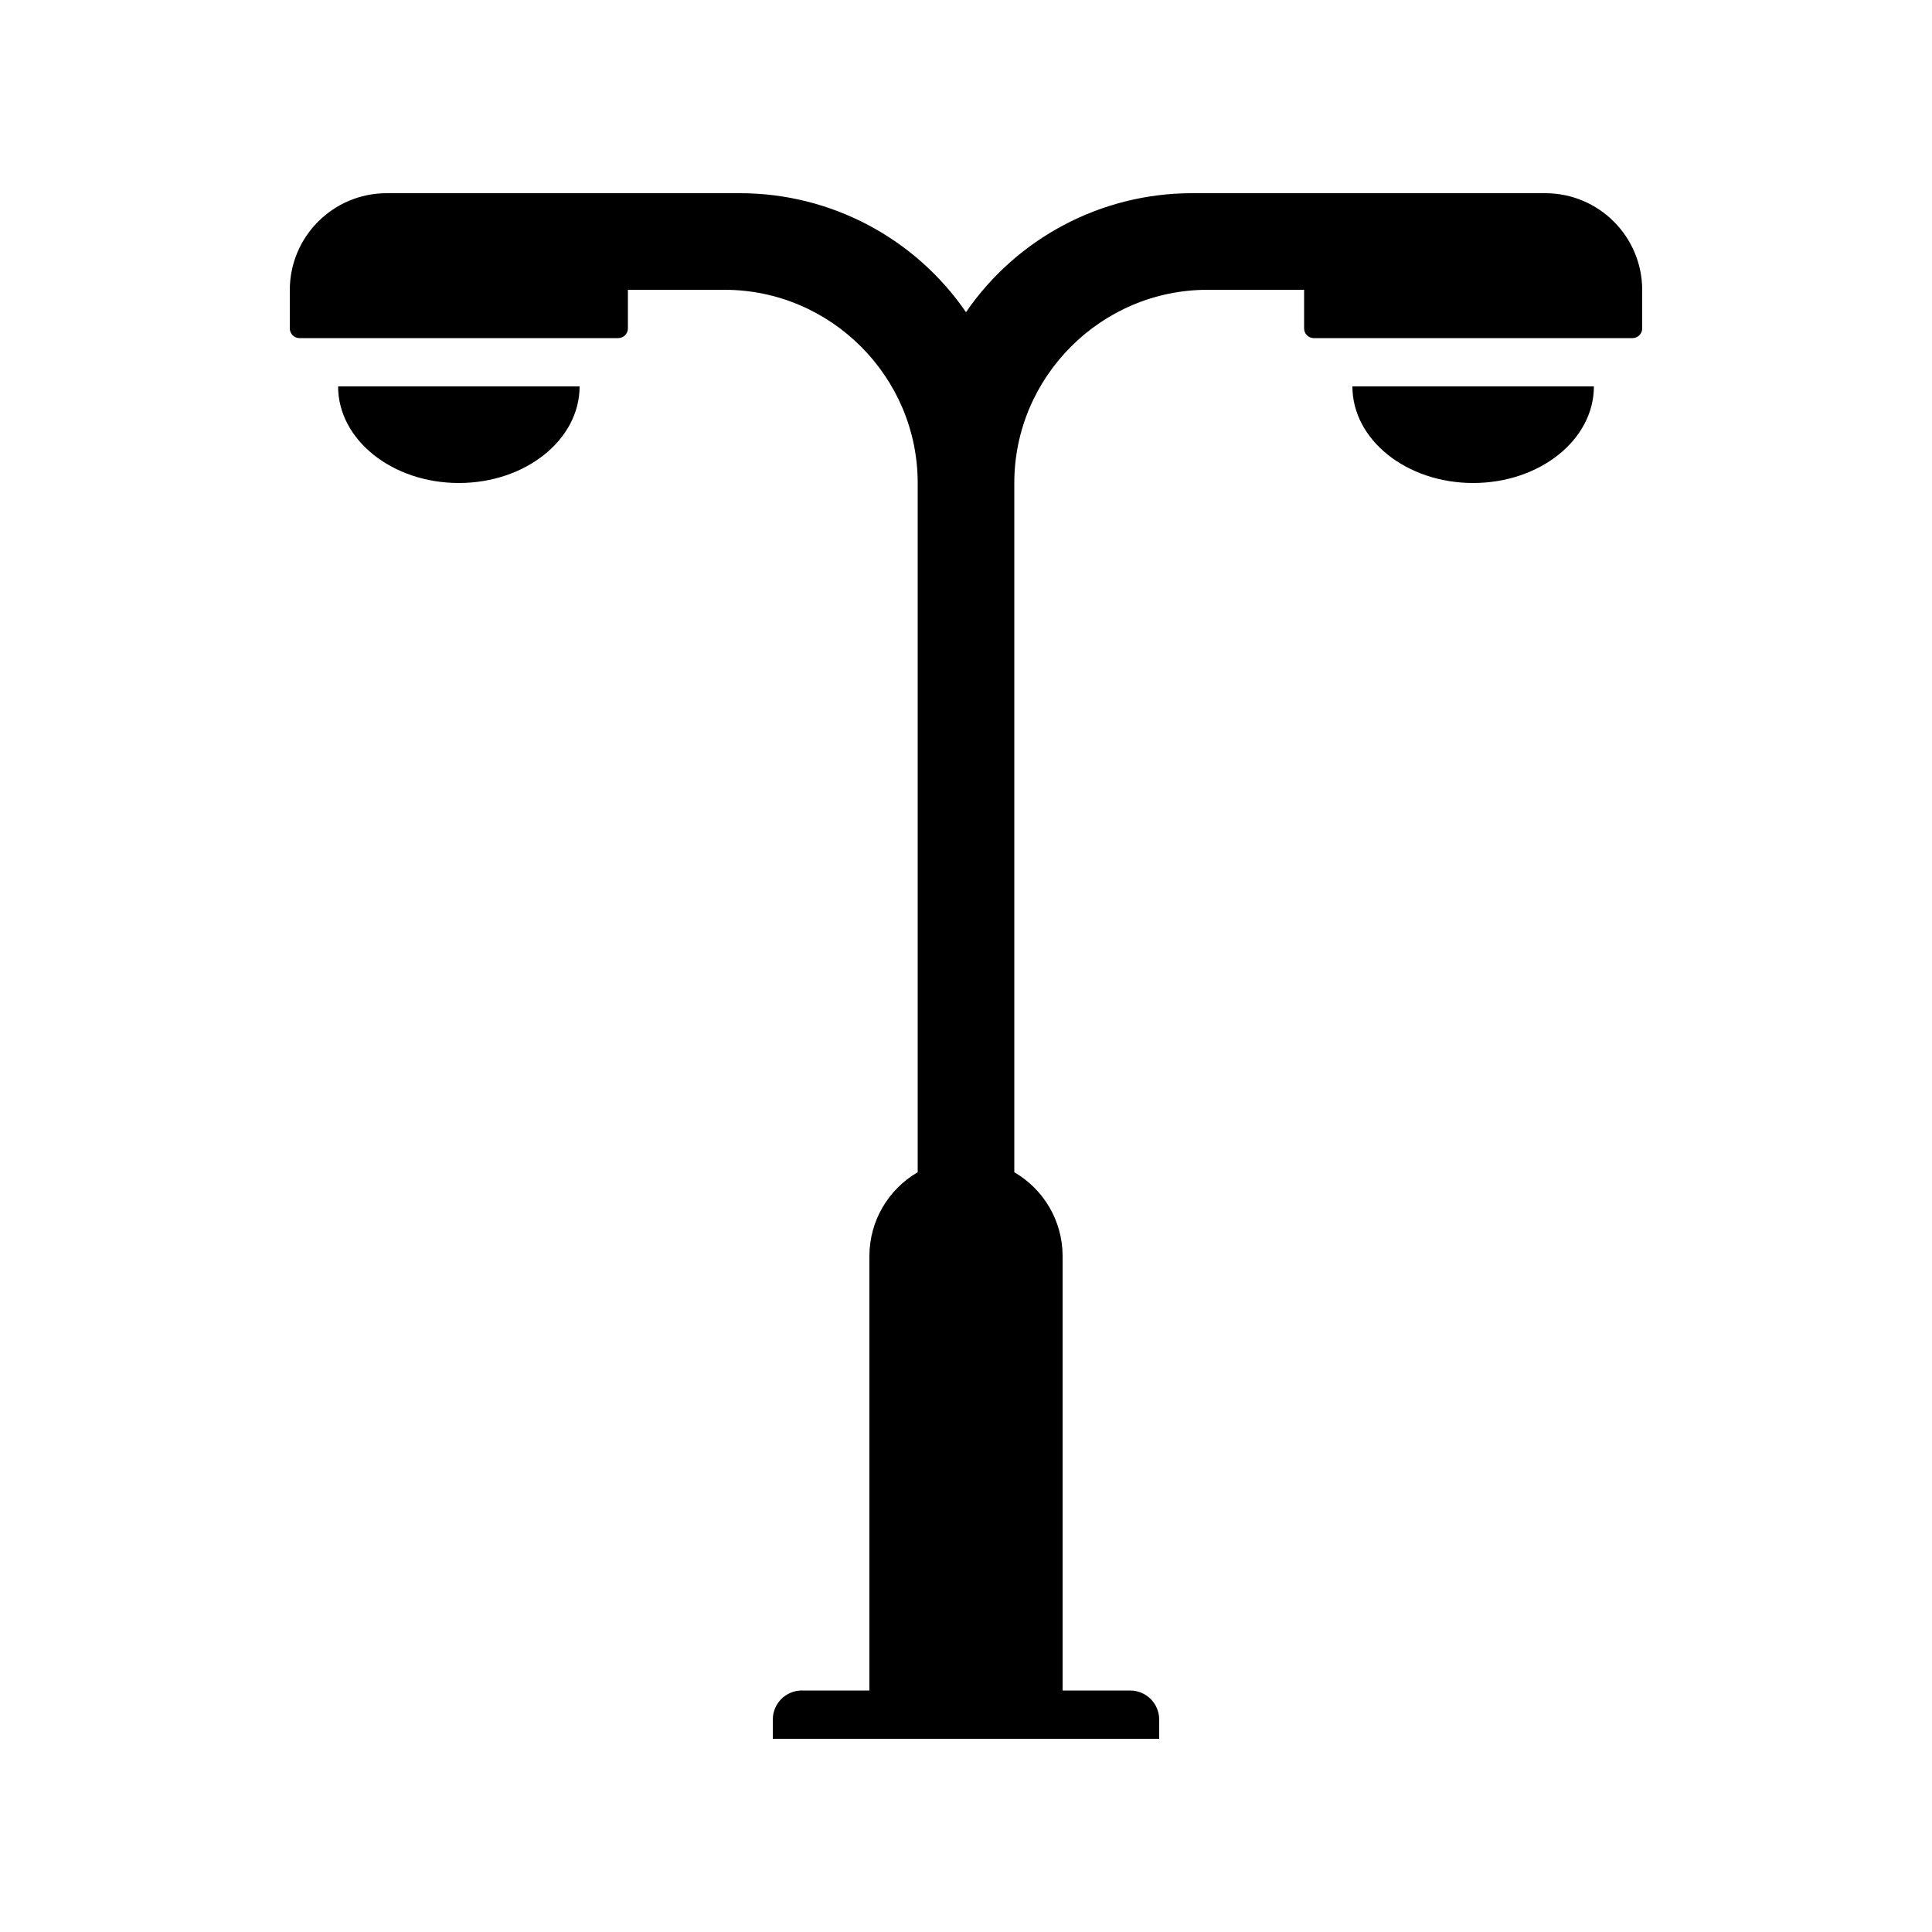 <?xml version="1.0" encoding="UTF-8"?>
<svg width="24px" height="24px" viewBox="0 0 24 24" version="1.1" xmlns="http://www.w3.org/2000/svg" xmlns:xlink="http://www.w3.org/1999/xlink">
    <title>icons/functional_UI/S-Z/mdpi/ic_Street_light</title>
    <g id="icons/functional_UI/S-Z/ic_Street_light" stroke="none" stroke-width="1" fill="none" fill-rule="evenodd">
        <path d="M20.28,4.2 L16.32,4.2 C16.254,4.2 16.2,4.146 16.2,4.08 L16.2,3.6 L15,3.6 C13.68,3.6 12.6,4.68 12.6,6 L12.6,14.562 C12.97,14.777 13.199,15.172 13.2,15.6 L13.2,21 L14.04,21 C14.239,21.001 14.399,21.161 14.4,21.36 L14.4,21.6 L9.6,21.6 L9.6,21.36 C9.601,21.161 9.761,21.001 9.96,21 L10.8,21 L10.8,15.6 C10.801,15.172 11.03,14.777 11.4,14.562 L11.4,6 C11.4,4.68 10.32,3.6 9,3.6 L7.8,3.6 L7.8,4.08 C7.8,4.146 7.746,4.2 7.68,4.2 L3.72,4.2 C3.654,4.2 3.6,4.146 3.6,4.08 L3.6,3.6 C3.602,2.938 4.138,2.402 4.8,2.4 L9.199,2.4 C10.319,2.402 11.366,2.955 12,3.878 C12.634,2.955 13.681,2.402 14.801,2.4 L19.2,2.4 C19.862,2.402 20.398,2.938 20.4,3.6 L20.4,4.08 C20.4,4.146 20.346,4.2 20.28,4.2 Z M5.7,6 C6.528,6 7.2,5.463 7.2,4.8 L4.2,4.8 C4.2,5.463 4.872,6 5.7,6 Z M18.3,6 C19.128,6 19.8,5.463 19.8,4.8 L16.8,4.8 C16.8,5.463 17.472,6 18.3,6 Z" fill="#000000"></path>
    </g>
</svg>